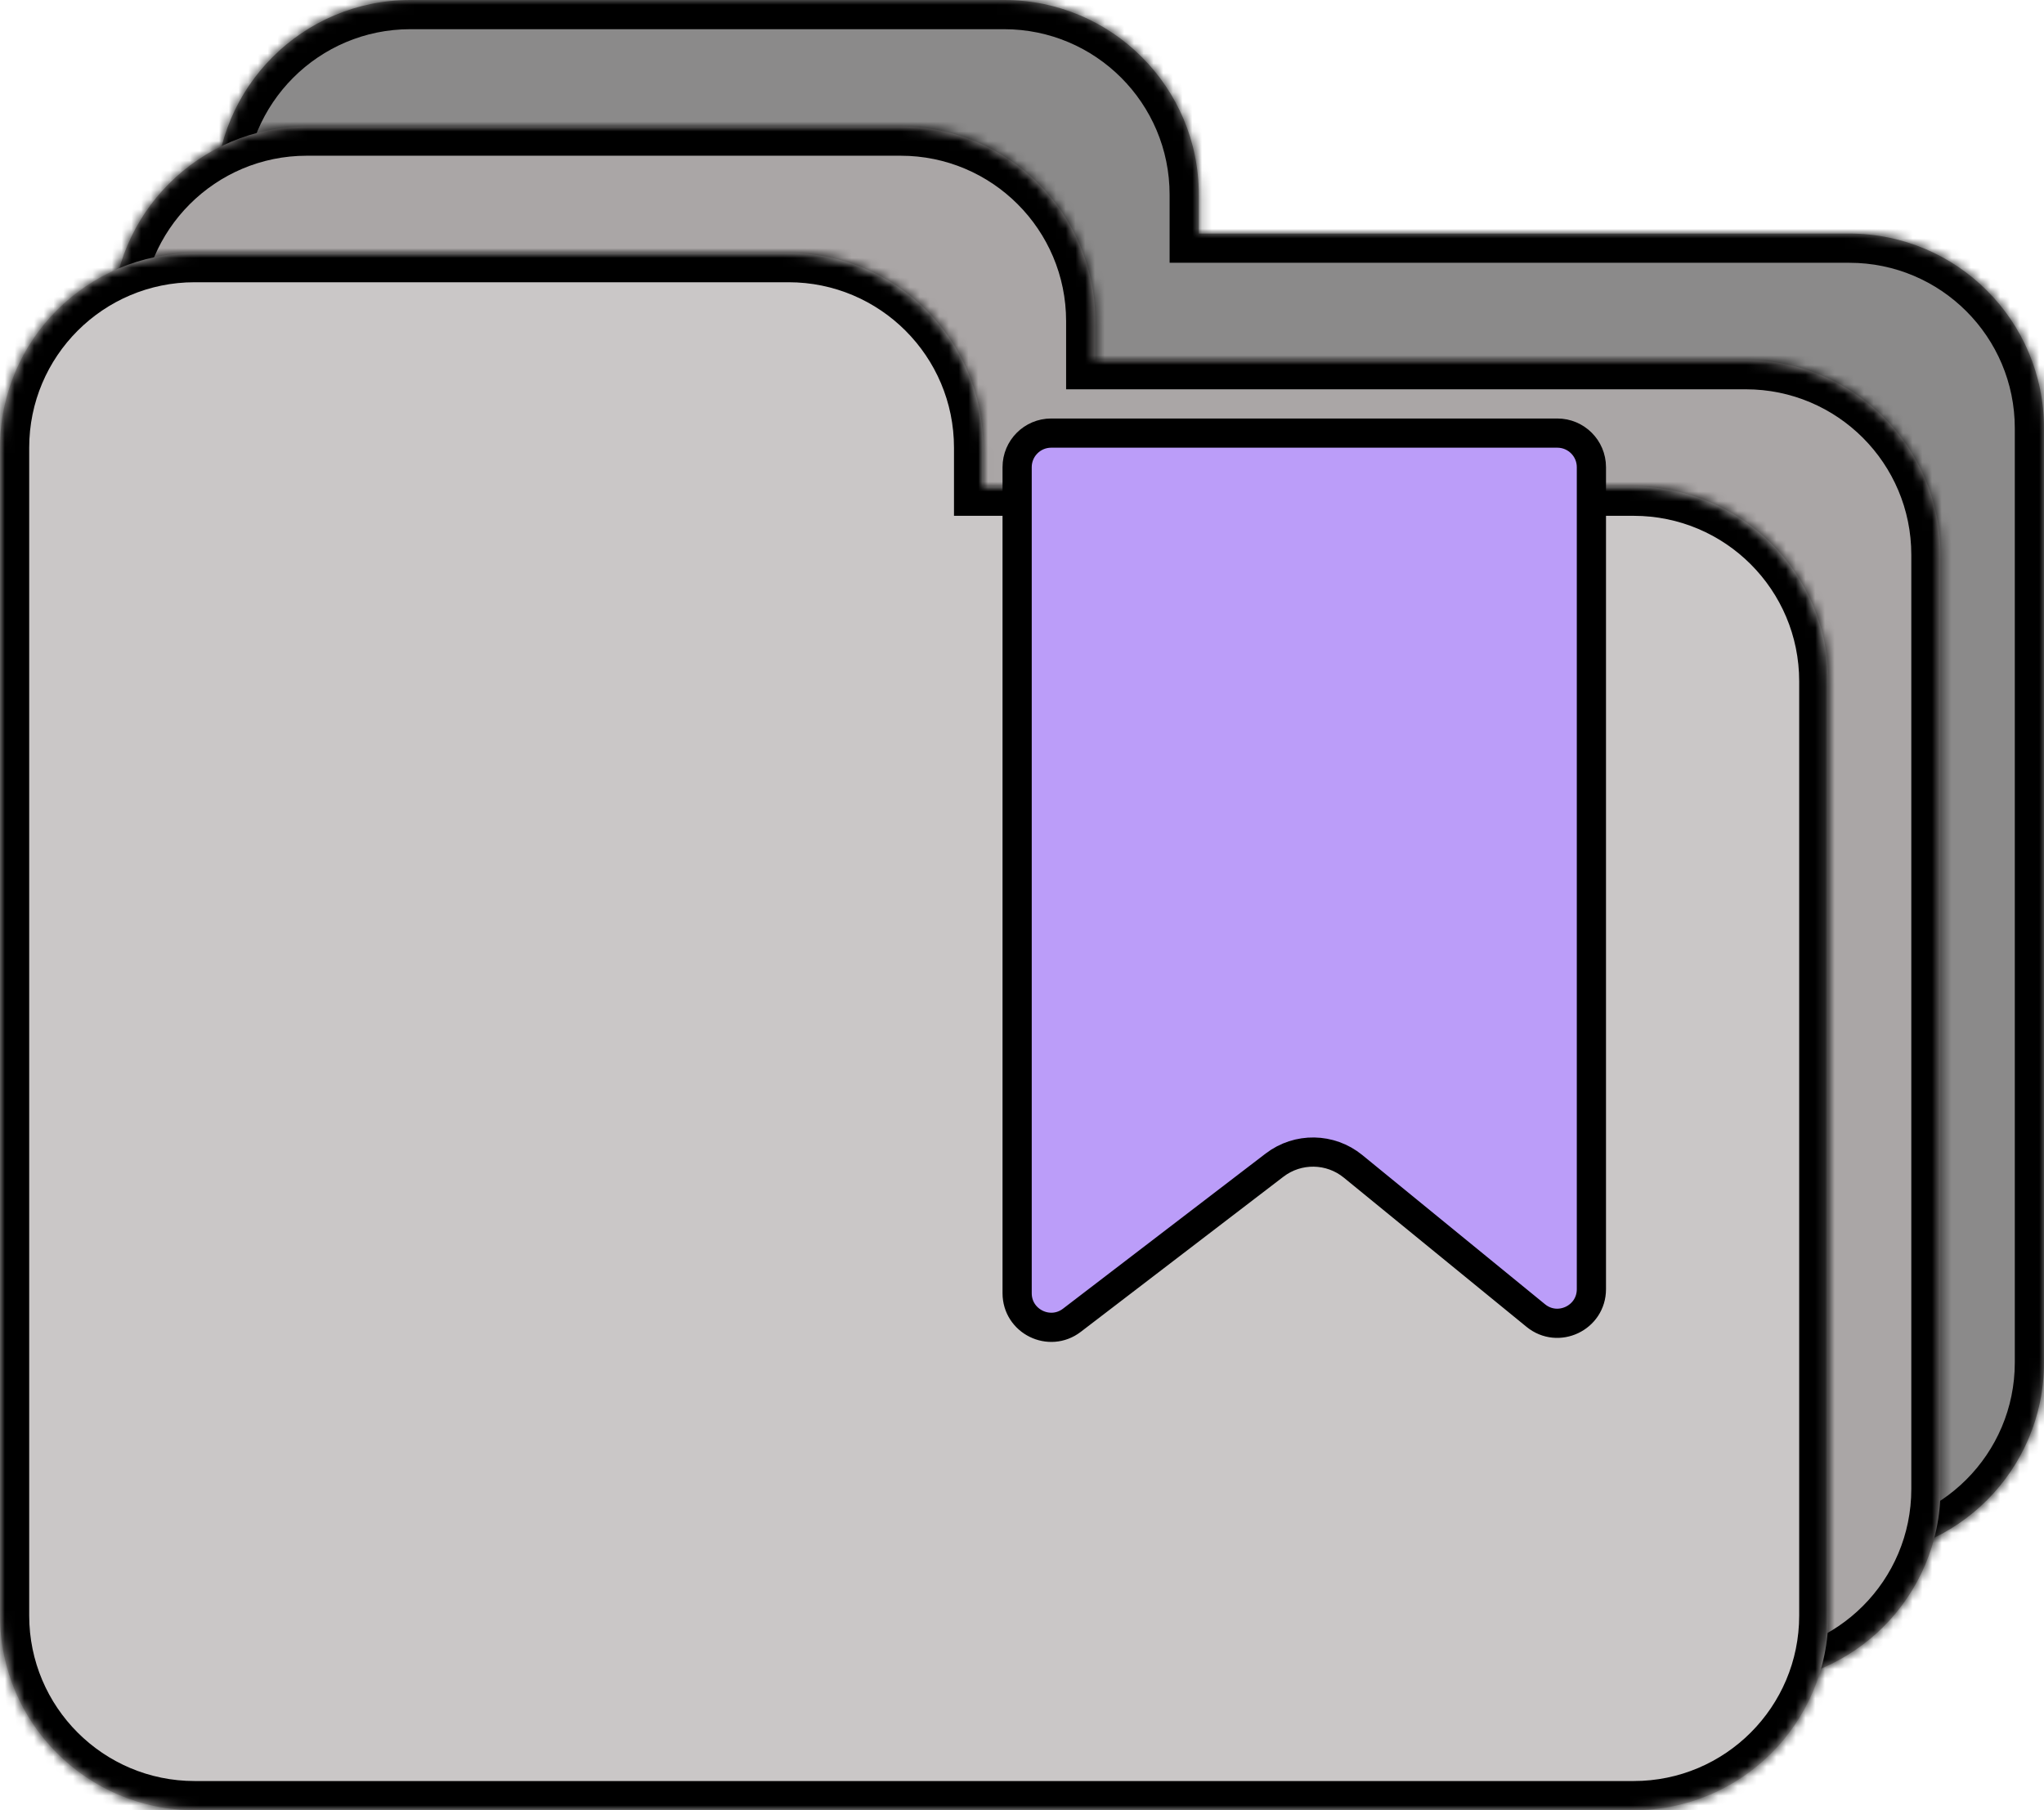 <svg width="210" height="186" viewBox="0 0 210 186" fill="none" xmlns="http://www.w3.org/2000/svg">
<mask id="path-1-inside-1_304_465" fill="white">
<path fill-rule="evenodd" clip-rule="evenodd" d="M42.152 0C31.106 0 22.152 8.954 22.152 20V44V80V140C22.152 151.046 31.106 160 42.152 160H190C201.046 160 210 151.046 210 140V44C210 32.954 201.046 24 190 24H123.165V20C123.165 8.954 114.21 0 103.165 0H42.152Z"/>
</mask>
<path fill-rule="evenodd" clip-rule="evenodd" d="M42.152 0C31.106 0 22.152 8.954 22.152 20V44V80V140C22.152 151.046 31.106 160 42.152 160H190C201.046 160 210 151.046 210 140V44C210 32.954 201.046 24 190 24H123.165V20C123.165 8.954 114.21 0 103.165 0H42.152Z" fill="#8B8A8A"/>
<path d="M123.165 24H120.165V27H123.165V24ZM25.152 20C25.152 10.611 32.763 3 42.152 3V-3C29.449 -3 19.152 7.297 19.152 20H25.152ZM25.152 44V20H19.152V44H25.152ZM25.152 80V44H19.152V80H25.152ZM25.152 140V80H19.152V140H25.152ZM42.152 157C32.763 157 25.152 149.389 25.152 140H19.152C19.152 152.703 29.449 163 42.152 163V157ZM190 157H42.152V163H190V157ZM207 140C207 149.389 199.389 157 190 157V163C202.702 163 213 152.703 213 140H207ZM207 44V140H213V44H207ZM190 27C199.389 27 207 34.611 207 44H213C213 31.297 202.703 21 190 21V27ZM123.165 27H190V21H123.165V27ZM120.165 20V24H126.165V20H120.165ZM103.165 3C112.553 3 120.165 10.611 120.165 20H126.165C126.165 7.297 115.867 -3 103.165 -3V3ZM42.152 3H103.165V-3H42.152V3Z" fill="black" mask="url(#path-1-inside-1_304_465)"/>
<mask id="path-3-inside-2_304_465" fill="white">
<path fill-rule="evenodd" clip-rule="evenodd" d="M31.519 13C20.473 13 11.519 21.954 11.519 33V57V93V153C11.519 164.046 20.473 173 31.519 173H179.367C190.413 173 199.367 164.046 199.367 153V57C199.367 45.954 190.413 37 179.367 37H112.532V33C112.532 21.954 103.577 13 92.532 13H31.519Z"/>
</mask>
<path fill-rule="evenodd" clip-rule="evenodd" d="M31.519 13C20.473 13 11.519 21.954 11.519 33V57V93V153C11.519 164.046 20.473 173 31.519 173H179.367C190.413 173 199.367 164.046 199.367 153V57C199.367 45.954 190.413 37 179.367 37H112.532V33C112.532 21.954 103.577 13 92.532 13H31.519Z" fill="#AAA6A6"/>
<path d="M112.532 37H109.532V40H112.532V37ZM14.519 33C14.519 23.611 22.13 16 31.519 16V10C18.817 10 8.519 20.297 8.519 33H14.519ZM14.519 57V33H8.519V57H14.519ZM14.519 93V57H8.519V93H14.519ZM14.519 153V93H8.519V153H14.519ZM31.519 170C22.13 170 14.519 162.389 14.519 153H8.519C8.519 165.703 18.817 176 31.519 176V170ZM179.367 170H31.519V176H179.367V170ZM196.367 153C196.367 162.389 188.756 170 179.367 170V176C192.07 176 202.367 165.703 202.367 153H196.367ZM196.367 57V153H202.367V57H196.367ZM179.367 40C188.756 40 196.367 47.611 196.367 57H202.367C202.367 44.297 192.07 34 179.367 34V40ZM112.532 40H179.367V34H112.532V40ZM109.532 33V37H115.532V33H109.532ZM92.532 16C101.921 16 109.532 23.611 109.532 33H115.532C115.532 20.297 105.234 10 92.532 10V16ZM31.519 16H92.532V10H31.519V16Z" fill="black" mask="url(#path-3-inside-2_304_465)"/>
<mask id="path-5-inside-3_304_465" fill="white">
<path fill-rule="evenodd" clip-rule="evenodd" d="M20 26C8.954 26 0 34.954 0 46V70V106V166C0 177.046 8.954 186 20 186H167.848C178.894 186 187.848 177.046 187.848 166V70C187.848 58.954 178.894 50 167.848 50H101.013V46C101.013 34.954 92.058 26 81.013 26H20Z"/>
</mask>
<path fill-rule="evenodd" clip-rule="evenodd" d="M20 26C8.954 26 0 34.954 0 46V70V106V166C0 177.046 8.954 186 20 186H167.848C178.894 186 187.848 177.046 187.848 166V70C187.848 58.954 178.894 50 167.848 50H101.013V46C101.013 34.954 92.058 26 81.013 26H20Z" fill="#CAC7C7"/>
<path d="M101.013 50H98.013V53H101.013V50ZM3 46C3 36.611 10.611 29 20 29V23C7.297 23 -3 33.297 -3 46H3ZM3 70V46H-3V70H3ZM3 106V70H-3V106H3ZM3 166V106H-3V166H3ZM20 183C10.611 183 3 175.389 3 166H-3C-3 178.703 7.297 189 20 189V183ZM167.848 183H20V189H167.848V183ZM184.848 166C184.848 175.389 177.237 183 167.848 183V189C180.551 189 190.848 178.703 190.848 166H184.848ZM184.848 70V166H190.848V70H184.848ZM167.848 53C177.237 53 184.848 60.611 184.848 70H190.848C190.848 57.297 180.551 47 167.848 47V53ZM101.013 53H167.848V47H101.013V53ZM98.013 46V50H104.013V46H98.013ZM81.013 29C90.401 29 98.013 36.611 98.013 46H104.013C104.013 33.297 93.715 23 81.013 23V29ZM20 29H81.013V23H20V29Z" fill="black" mask="url(#path-5-inside-3_304_465)"/>
<path d="M108 44.5H160C161.933 44.5 163.5 46.067 163.5 48V132.461C163.5 135.412 160.072 137.039 157.786 135.172L139.011 119.839C136.678 117.934 133.341 117.881 130.949 119.713L110.128 135.654C107.825 137.417 104.5 135.775 104.5 132.875V48C104.5 46.067 106.067 44.5 108 44.5Z" fill="#BB9DF9" stroke="black" stroke-width="3"/>
</svg>
